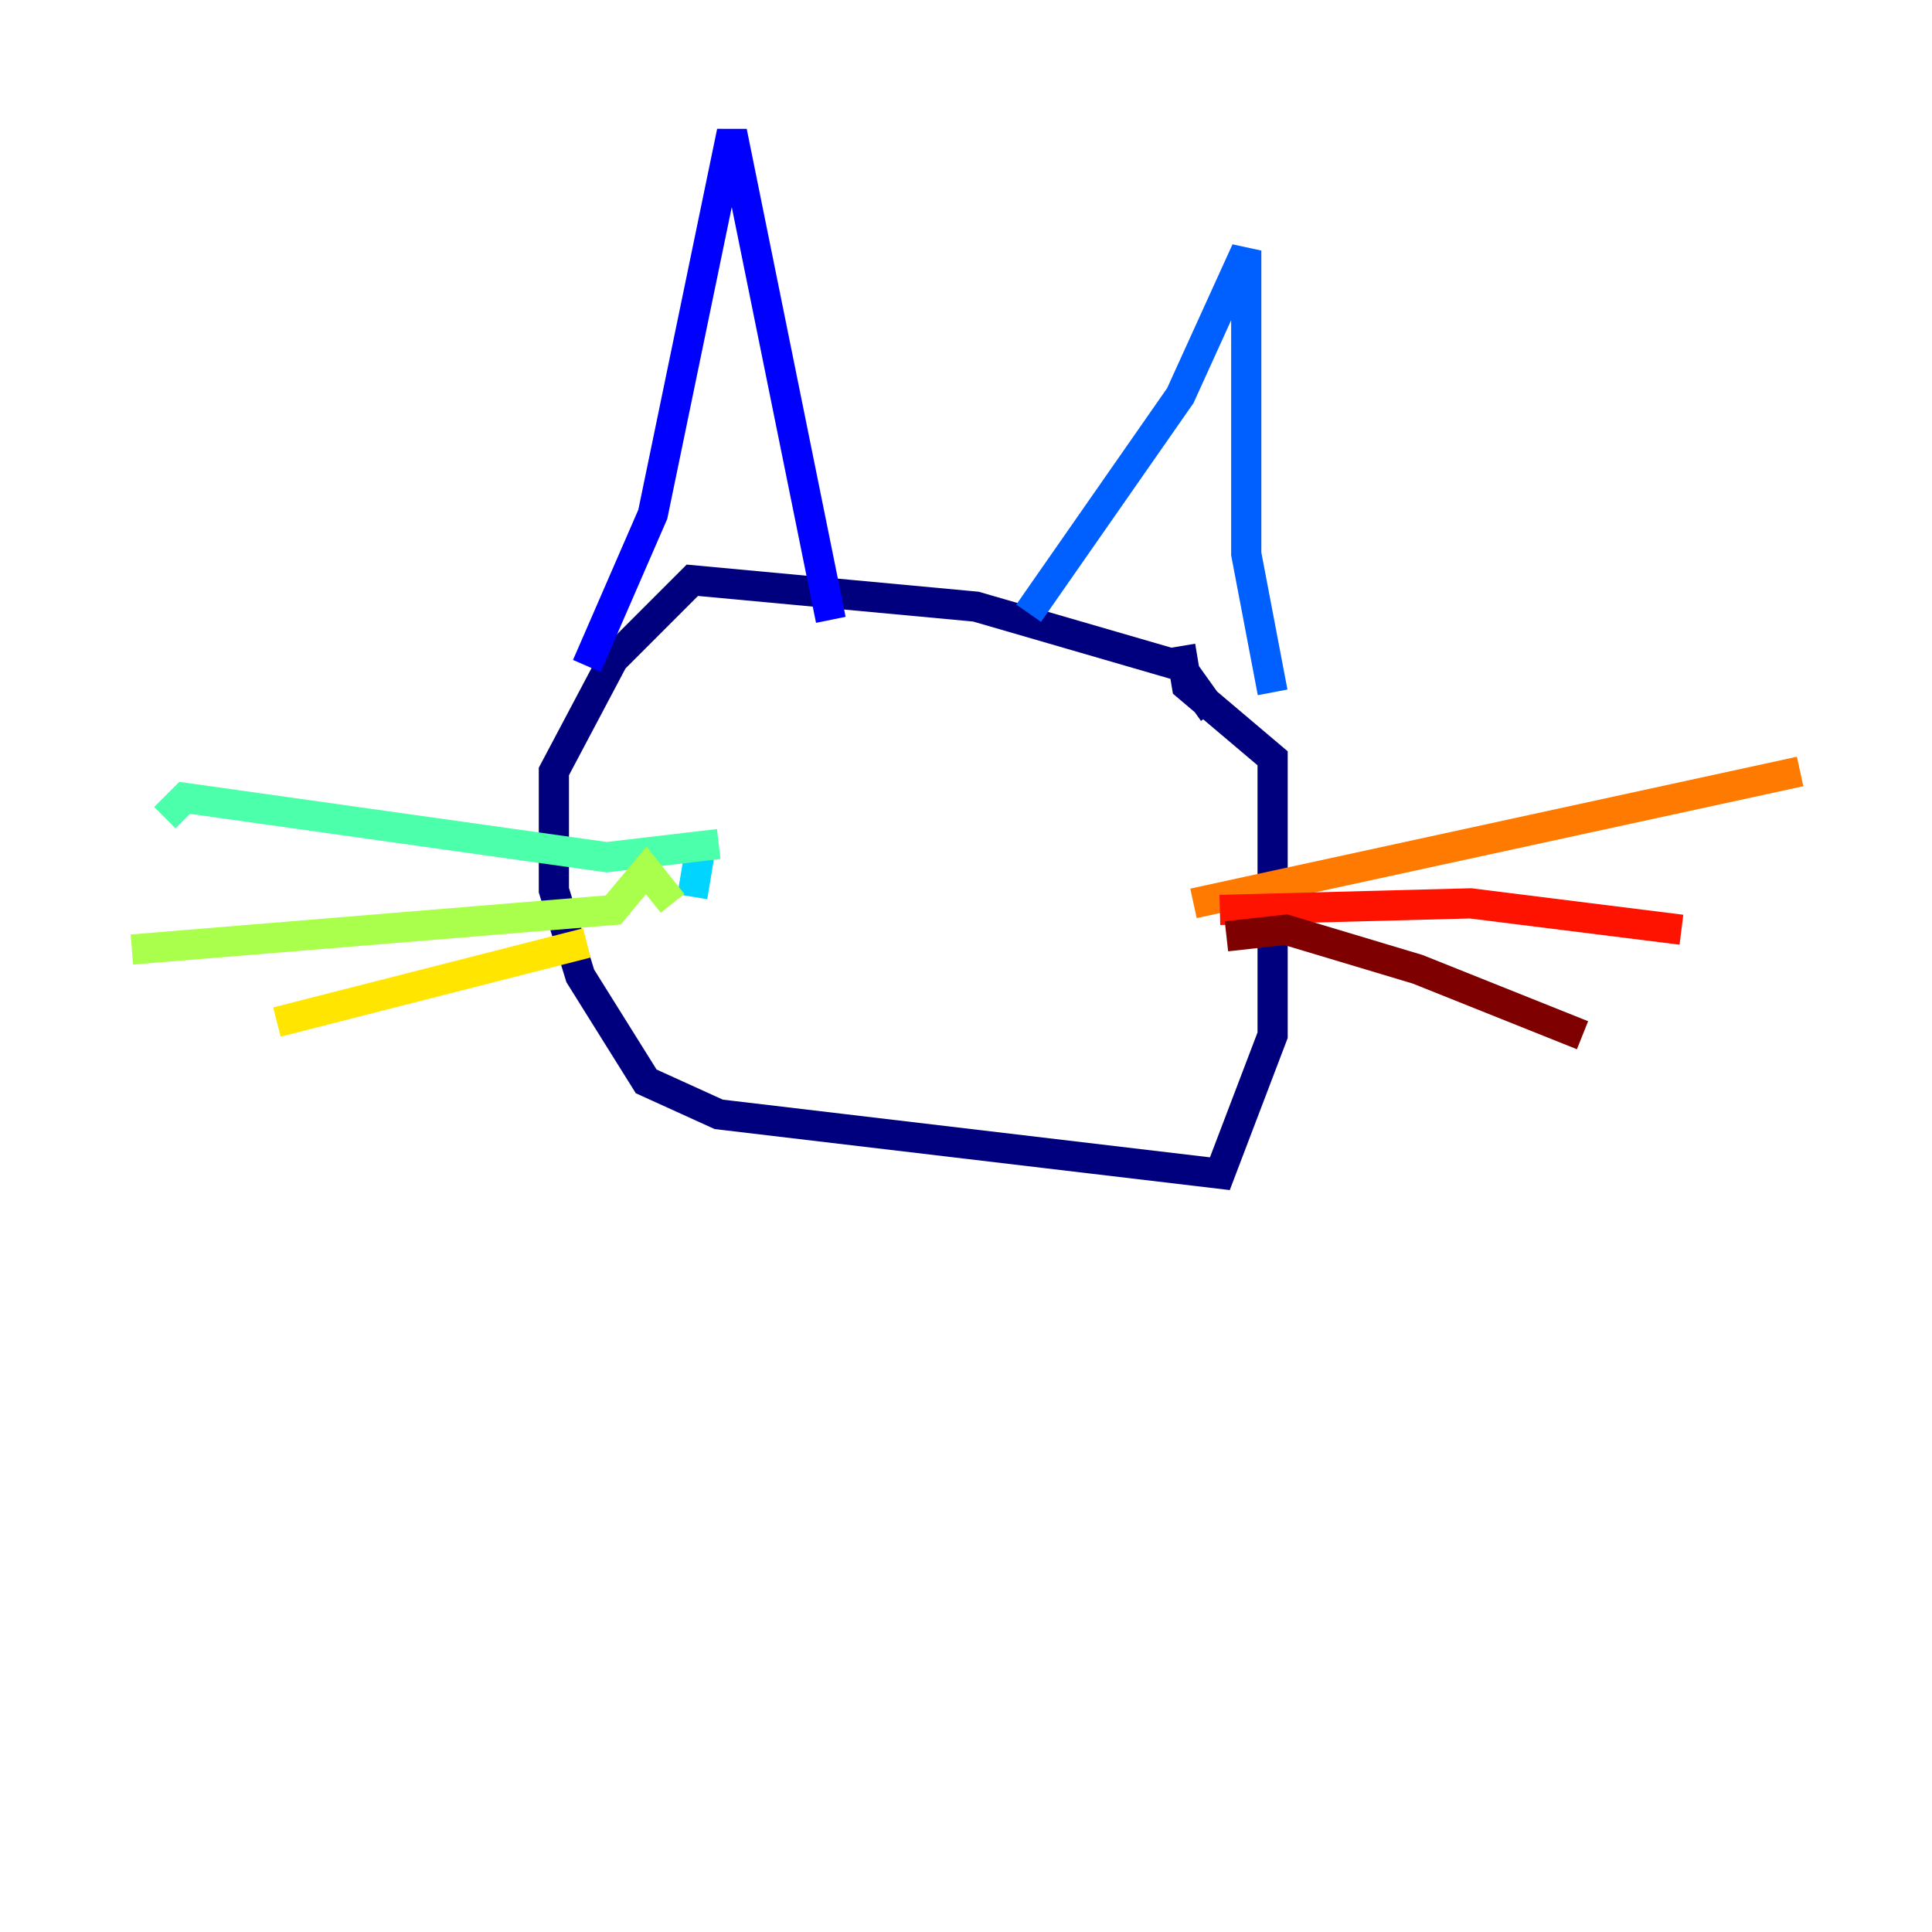 <?xml version="1.0" encoding="utf-8" ?>
<svg baseProfile="tiny" height="128" version="1.2" viewBox="0,0,128,128" width="128" xmlns="http://www.w3.org/2000/svg" xmlns:ev="http://www.w3.org/2001/xml-events" xmlns:xlink="http://www.w3.org/1999/xlink"><defs /><polyline fill="none" points="80.382,47.181 78.198,44.123 64.655,40.191 45.87,38.444 40.628,43.686 36.696,51.113 36.696,58.976 38.444,64.655 42.812,71.645 47.618,73.829 80.819,77.761 84.314,68.587 84.314,50.239 78.635,45.433 78.198,42.812" stroke="#00007f" stroke-width="2" /><polyline fill="none" points="38.88,44.123 43.249,34.075 48.492,8.737 55.044,41.065" stroke="#0000fe" stroke-width="2" /><polyline fill="none" points="68.15,40.628 78.198,26.212 82.567,16.601 82.567,36.696 84.314,45.87" stroke="#0060ff" stroke-width="2" /><polyline fill="none" points="45.87,59.413 46.307,56.792" stroke="#00d4ff" stroke-width="2" /><polyline fill="none" points="47.618,55.918 40.191,56.792 12.232,52.86 10.921,54.171" stroke="#4cffaa" stroke-width="2" /><polyline fill="none" points="44.56,59.85 42.812,57.666 40.628,60.287 8.737,62.908" stroke="#aaff4c" stroke-width="2" /><polyline fill="none" points="38.88,62.471 18.348,67.713" stroke="#ffe500" stroke-width="2" /><polyline fill="none" points="79.072,59.85 119.263,51.113" stroke="#ff7a00" stroke-width="2" /><polyline fill="none" points="80.819,60.287 97.42,59.85 111.399,61.597" stroke="#fe1200" stroke-width="2" /><polyline fill="none" points="81.256,62.034 85.188,61.597 93.925,64.218 104.846,68.587" stroke="#7f0000" stroke-width="2" /></svg>